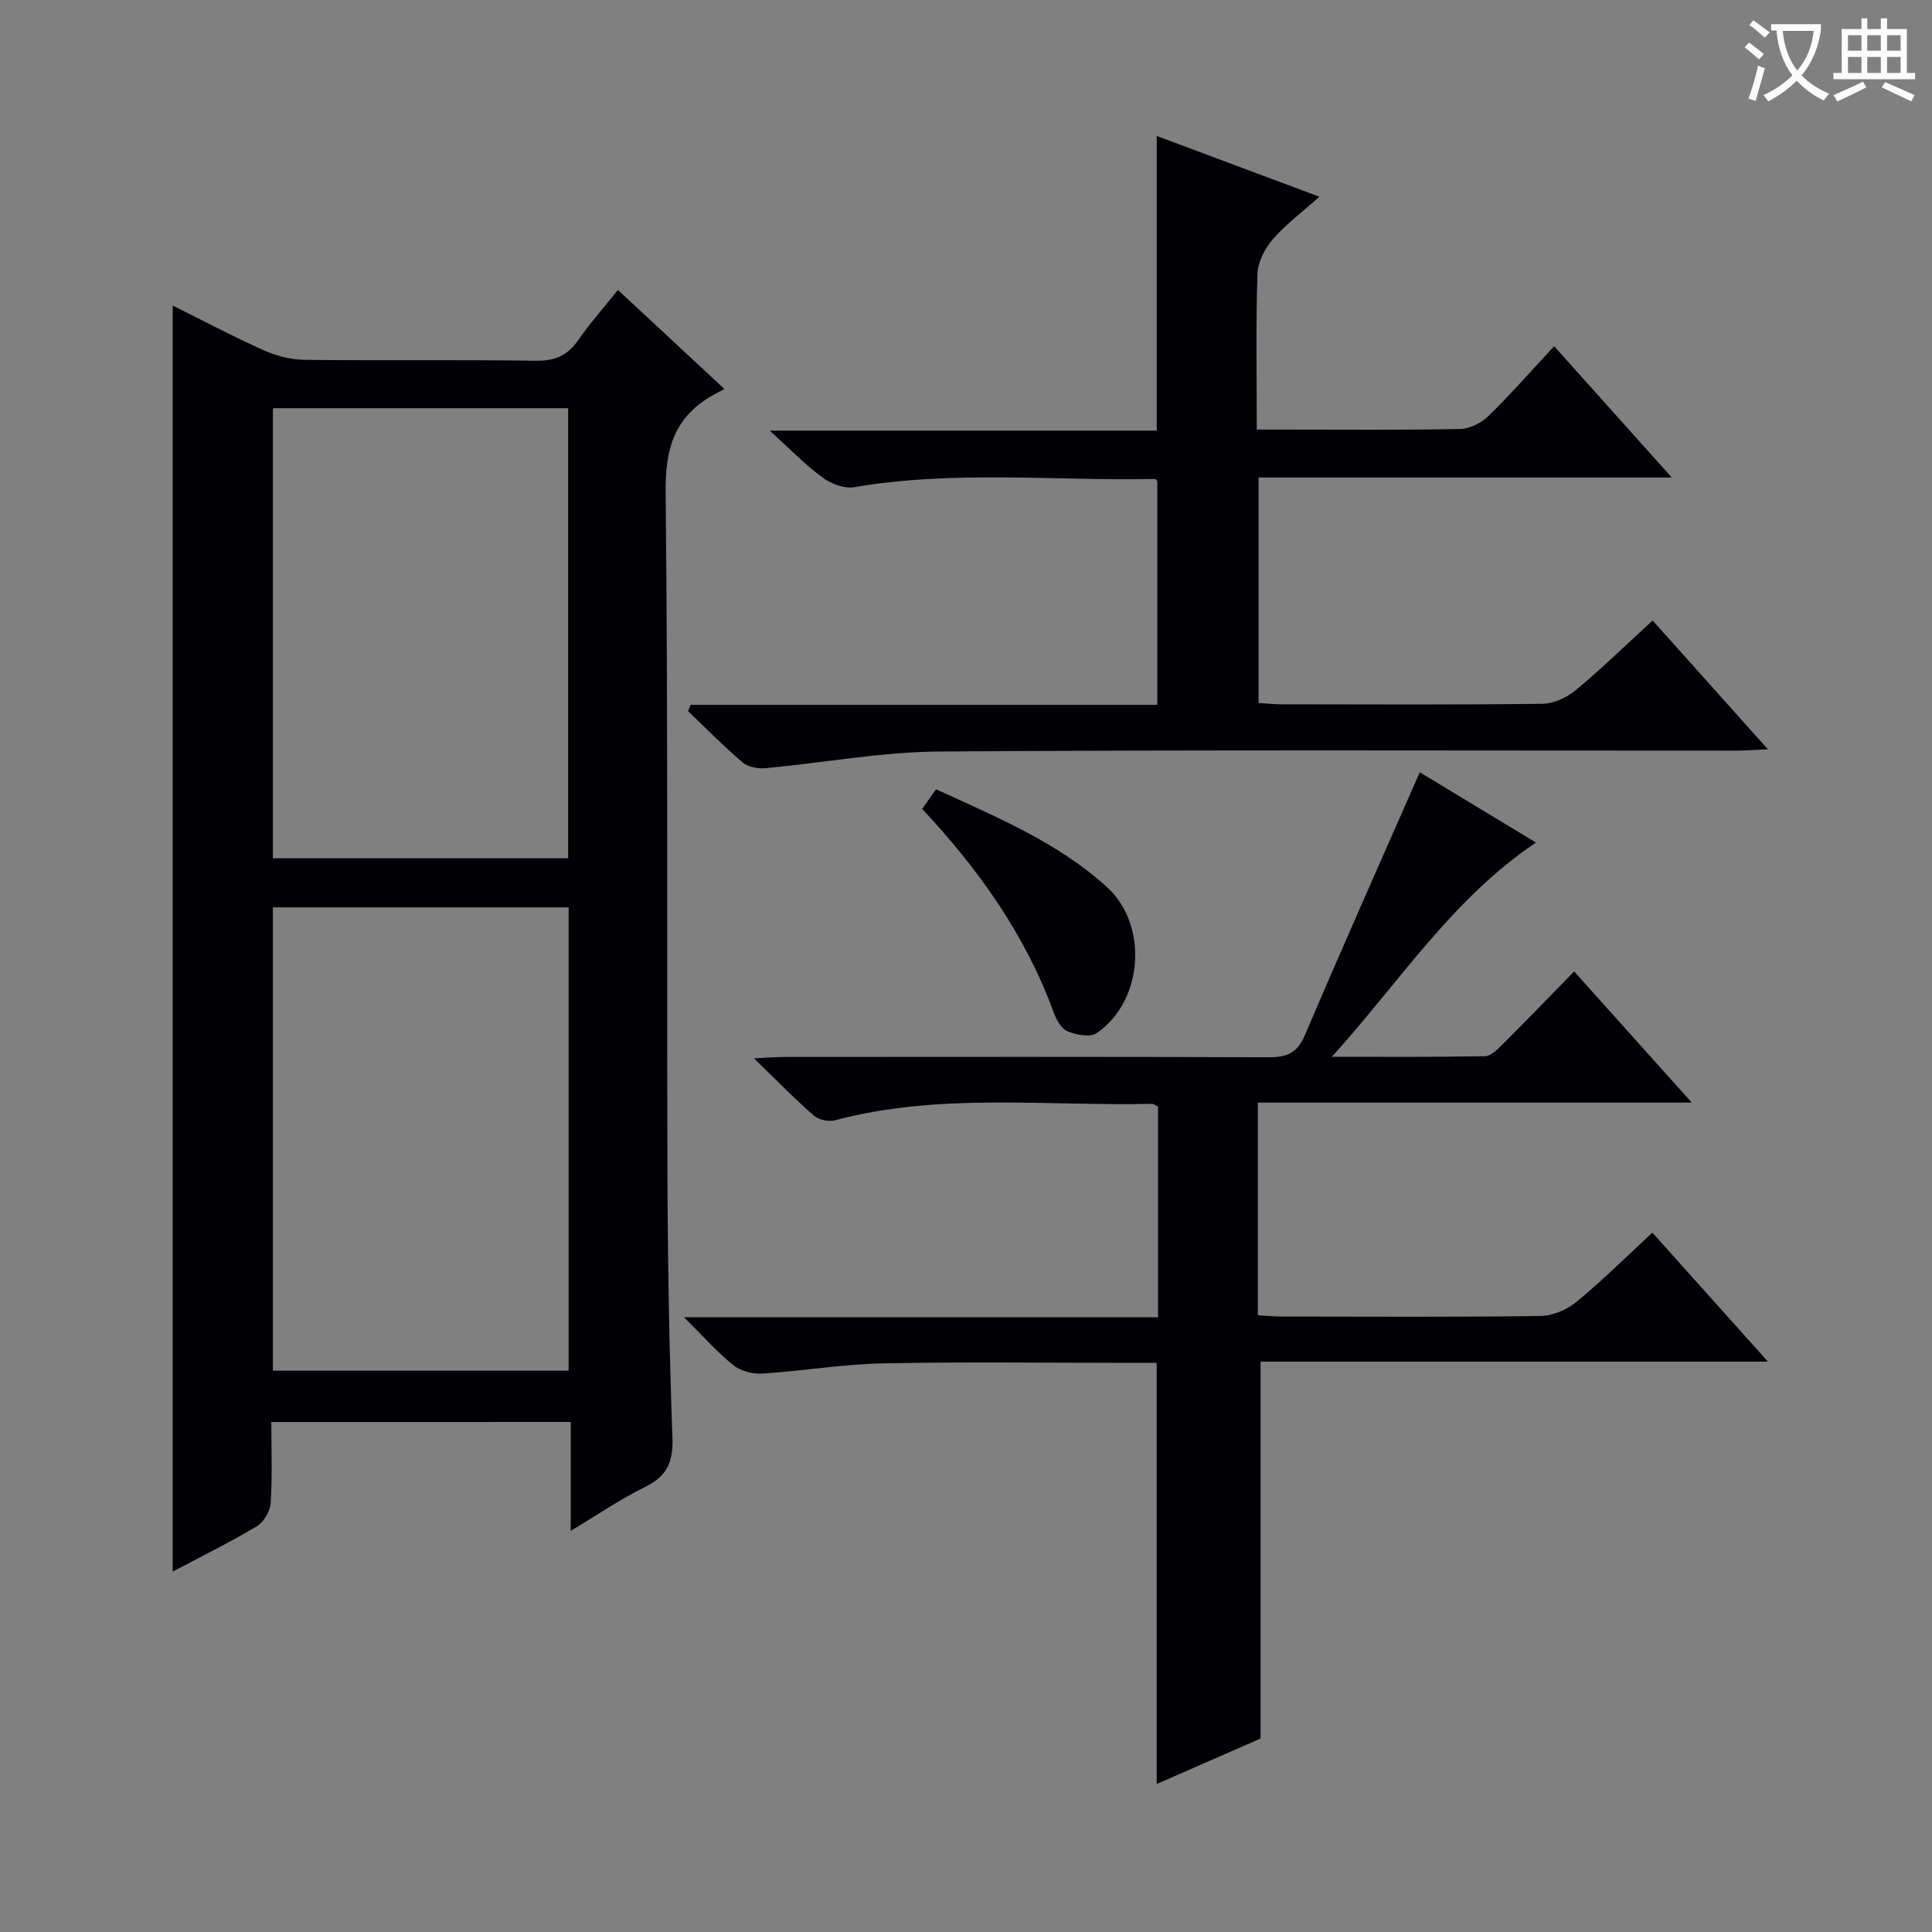 <svg enable-background="new 0 0 400 400" viewBox="0 0 400 400" xmlns="http://www.w3.org/2000/svg"><rect x="0" y="0" width="400" height="400" fill="#808080" stroke="none"/><g fill="#010105"><path d="m56.17 294.42c0 5.88.23 11.37-.14 16.82-.12 1.7-1.47 3.94-2.93 4.8-5.66 3.37-11.58 6.29-17.34 9.34 0-87.55 0-174.67 0-262.12 6.03 3 12.28 6.32 18.72 9.21 2.63 1.18 5.66 1.99 8.52 2.03 15.99.19 31.99-.04 47.98.19 3.94.06 6.55-1.1 8.75-4.29 2.35-3.41 5.13-6.52 8.21-10.36 7.15 6.65 14.11 13.12 22.04 20.49-1.4.77-2.29 1.21-3.15 1.73-7.4 4.55-9.11 11.02-9.02 19.66.52 47.14.22 94.29.38 141.44.06 18.14.38 36.28 1.03 54.41.18 5.04-1.23 7.93-5.74 10.13-5.04 2.46-9.71 5.69-15.32 9.05 0-7.87 0-15.04 0-22.55-20.82.02-41.04.02-61.99.02zm61.56-10.63c0-32.17 0-63.94 0-95.93-20.55 0-40.91 0-61.23 0v95.93zm-.1-106.09c0-31.25 0-62.13 0-93.19-20.52 0-40.73 0-61.13 0v93.19z"/><path d="m342.11 255.21c7.93 8.85 15.54 17.35 23.92 26.7-35.7 0-70.36 0-105.04 0v78.03c-6.44 2.82-13.83 6.05-21.51 9.42 0-29.22 0-57.89 0-87.19-1.68 0-3.46 0-5.24 0-17.16 0-34.33-.24-51.49.1-8.28.17-16.53 1.58-24.82 2.11-2 .13-4.51-.47-6.03-1.68-3.33-2.65-6.18-5.91-10.29-9.98h98.15c0-14.97 0-29.25 0-43.61-.43-.2-.86-.58-1.29-.57-21.89.5-43.94-2.37-65.58 3.4-1.32.35-3.4-.1-4.42-.99-3.98-3.47-7.67-7.27-12.38-11.84 3.05-.14 4.78-.28 6.51-.28 33.33-.01 66.66-.07 99.98.07 3.79.02 5.98-.82 7.58-4.57 7.66-18 15.63-35.86 23.79-54.44 7.3 4.42 15.44 9.34 24.05 14.55-17.42 11.72-28.38 29.06-42.25 44.35 10.56 0 21.13.08 31.69-.11 1.21-.02 2.56-1.37 3.57-2.37 4.83-4.82 9.57-9.73 14.9-15.18 7.99 8.91 15.68 17.49 24.35 27.15-30.71 0-60.16 0-89.84 0v44.03c1.8.1 3.42.27 5.04.27 17.83.02 35.66.13 53.49-.12 2.51-.03 5.44-1.28 7.41-2.9 5.26-4.32 10.11-9.14 15.75-14.35z"/><path d="m143 145.93h96.61c0-15.64 0-30.88 0-46.33-.02-.01-.26-.43-.5-.43-20.76.4-41.59-1.84-62.29 1.7-2.05.35-4.8-.73-6.57-2.04-3.58-2.64-6.71-5.89-10.89-9.67h80.13c0-20.63 0-40.66 0-61.01 10.83 4.04 21.69 8.1 33.68 12.58-3.57 3.19-6.98 5.73-9.69 8.86-1.65 1.91-3.06 4.71-3.14 7.16-.34 10.46-.14 20.94-.14 32.19h6.11c12 0 24 .12 35.99-.12 1.99-.04 4.38-1.24 5.85-2.67 4.63-4.52 8.9-9.4 13.62-14.47 7.97 8.9 15.8 17.64 24.35 27.18-29.12 0-57.16 0-85.55 0v46.69c1.6.09 3.19.27 4.79.27 17.99.02 35.99.12 53.98-.11 2.34-.03 5.05-1.29 6.9-2.82 5.36-4.45 10.36-9.33 15.92-14.42 7.74 8.64 15.34 17.14 23.86 26.66-2.87.13-4.7.28-6.53.28-54.98.01-109.97-.2-164.95.18-12.03.08-24.04 2.35-36.07 3.45-1.56.14-3.61-.24-4.74-1.2-3.92-3.34-7.54-7.04-11.27-10.6.16-.45.35-.88.54-1.31z"/><path d="m190.93 167.48c.95-1.34 1.79-2.53 2.87-4.07 12.48 5.75 25.13 10.94 35.36 20.23 8.69 7.89 7.53 23.67-2.11 30.26-1.35.93-4.25.36-6.06-.4-1.29-.54-2.31-2.44-2.86-3.94-5.85-16.05-15.55-29.61-27.2-42.08z"/></g><path d="m362.1 8.8c1.1.8 2.1 1.6 3.1 2.4l-1 1.1c-1.3-1.1-2.3-2-3-2.5zm1.9 4.8c.5.2.9.4 1.4.5-.6 2.3-1.3 4.5-1.9 6.8l-1.5-.5c.8-2.1 1.4-4.3 2-6.8zm-1-9.4c1.3.9 2.4 1.8 3.4 2.5l-1 1.1c-1.4-1.2-2.4-2.1-3.2-2.6zm3.7 2.2v-1.4h10.3v1.2c-.5 3.6-1.8 6.8-4 9.4 1.5 1.6 3.4 2.8 5.7 3.8-.3.4-.7.8-1.1 1.4-2.3-1.1-4.1-2.5-5.6-4.1-1.6 1.6-3.6 3.1-5.9 4.3-.3-.5-.7-.9-1-1.3 2.4-1.1 4.4-2.5 6-4.1-1.9-2.5-3-5.6-3.3-9.3h-1.1zm8.8 0h-6.4c.3 3.3 1.3 6 3 8.2 2-2.3 3.1-5.1 3.4-8.2z" fill="#fcfbfa"/><path d="m385.3 3.8h1.3v2.2h2.8v-2.2h1.3v2.2h4.1v9.1h1.7v1.3h-16.9v-1.3h1.7v-9.1h4.1v-2.2zm.4 13.1.7 1.2c-1.8.9-3.8 1.9-6 2.9-.2-.4-.5-.8-.8-1.3 2.3-1 4.3-1.9 6.1-2.8zm-3.1-6.4h2.8v-3.2h-2.8zm0 4.6h2.8v-3.3h-2.8zm4-4.6h2.8v-3.2h-2.8zm0 4.6h2.8v-3.3h-2.8zm3.7 1.9c2.1.9 4.1 1.8 6.1 2.7l-.7 1.3c-2.2-1.1-4.2-2-6.1-2.9zm3.2-9.7h-2.8v3.2h2.8zm-2.8 7.8h2.8v-3.3h-2.8z" fill="#fcfbfa"/></svg>